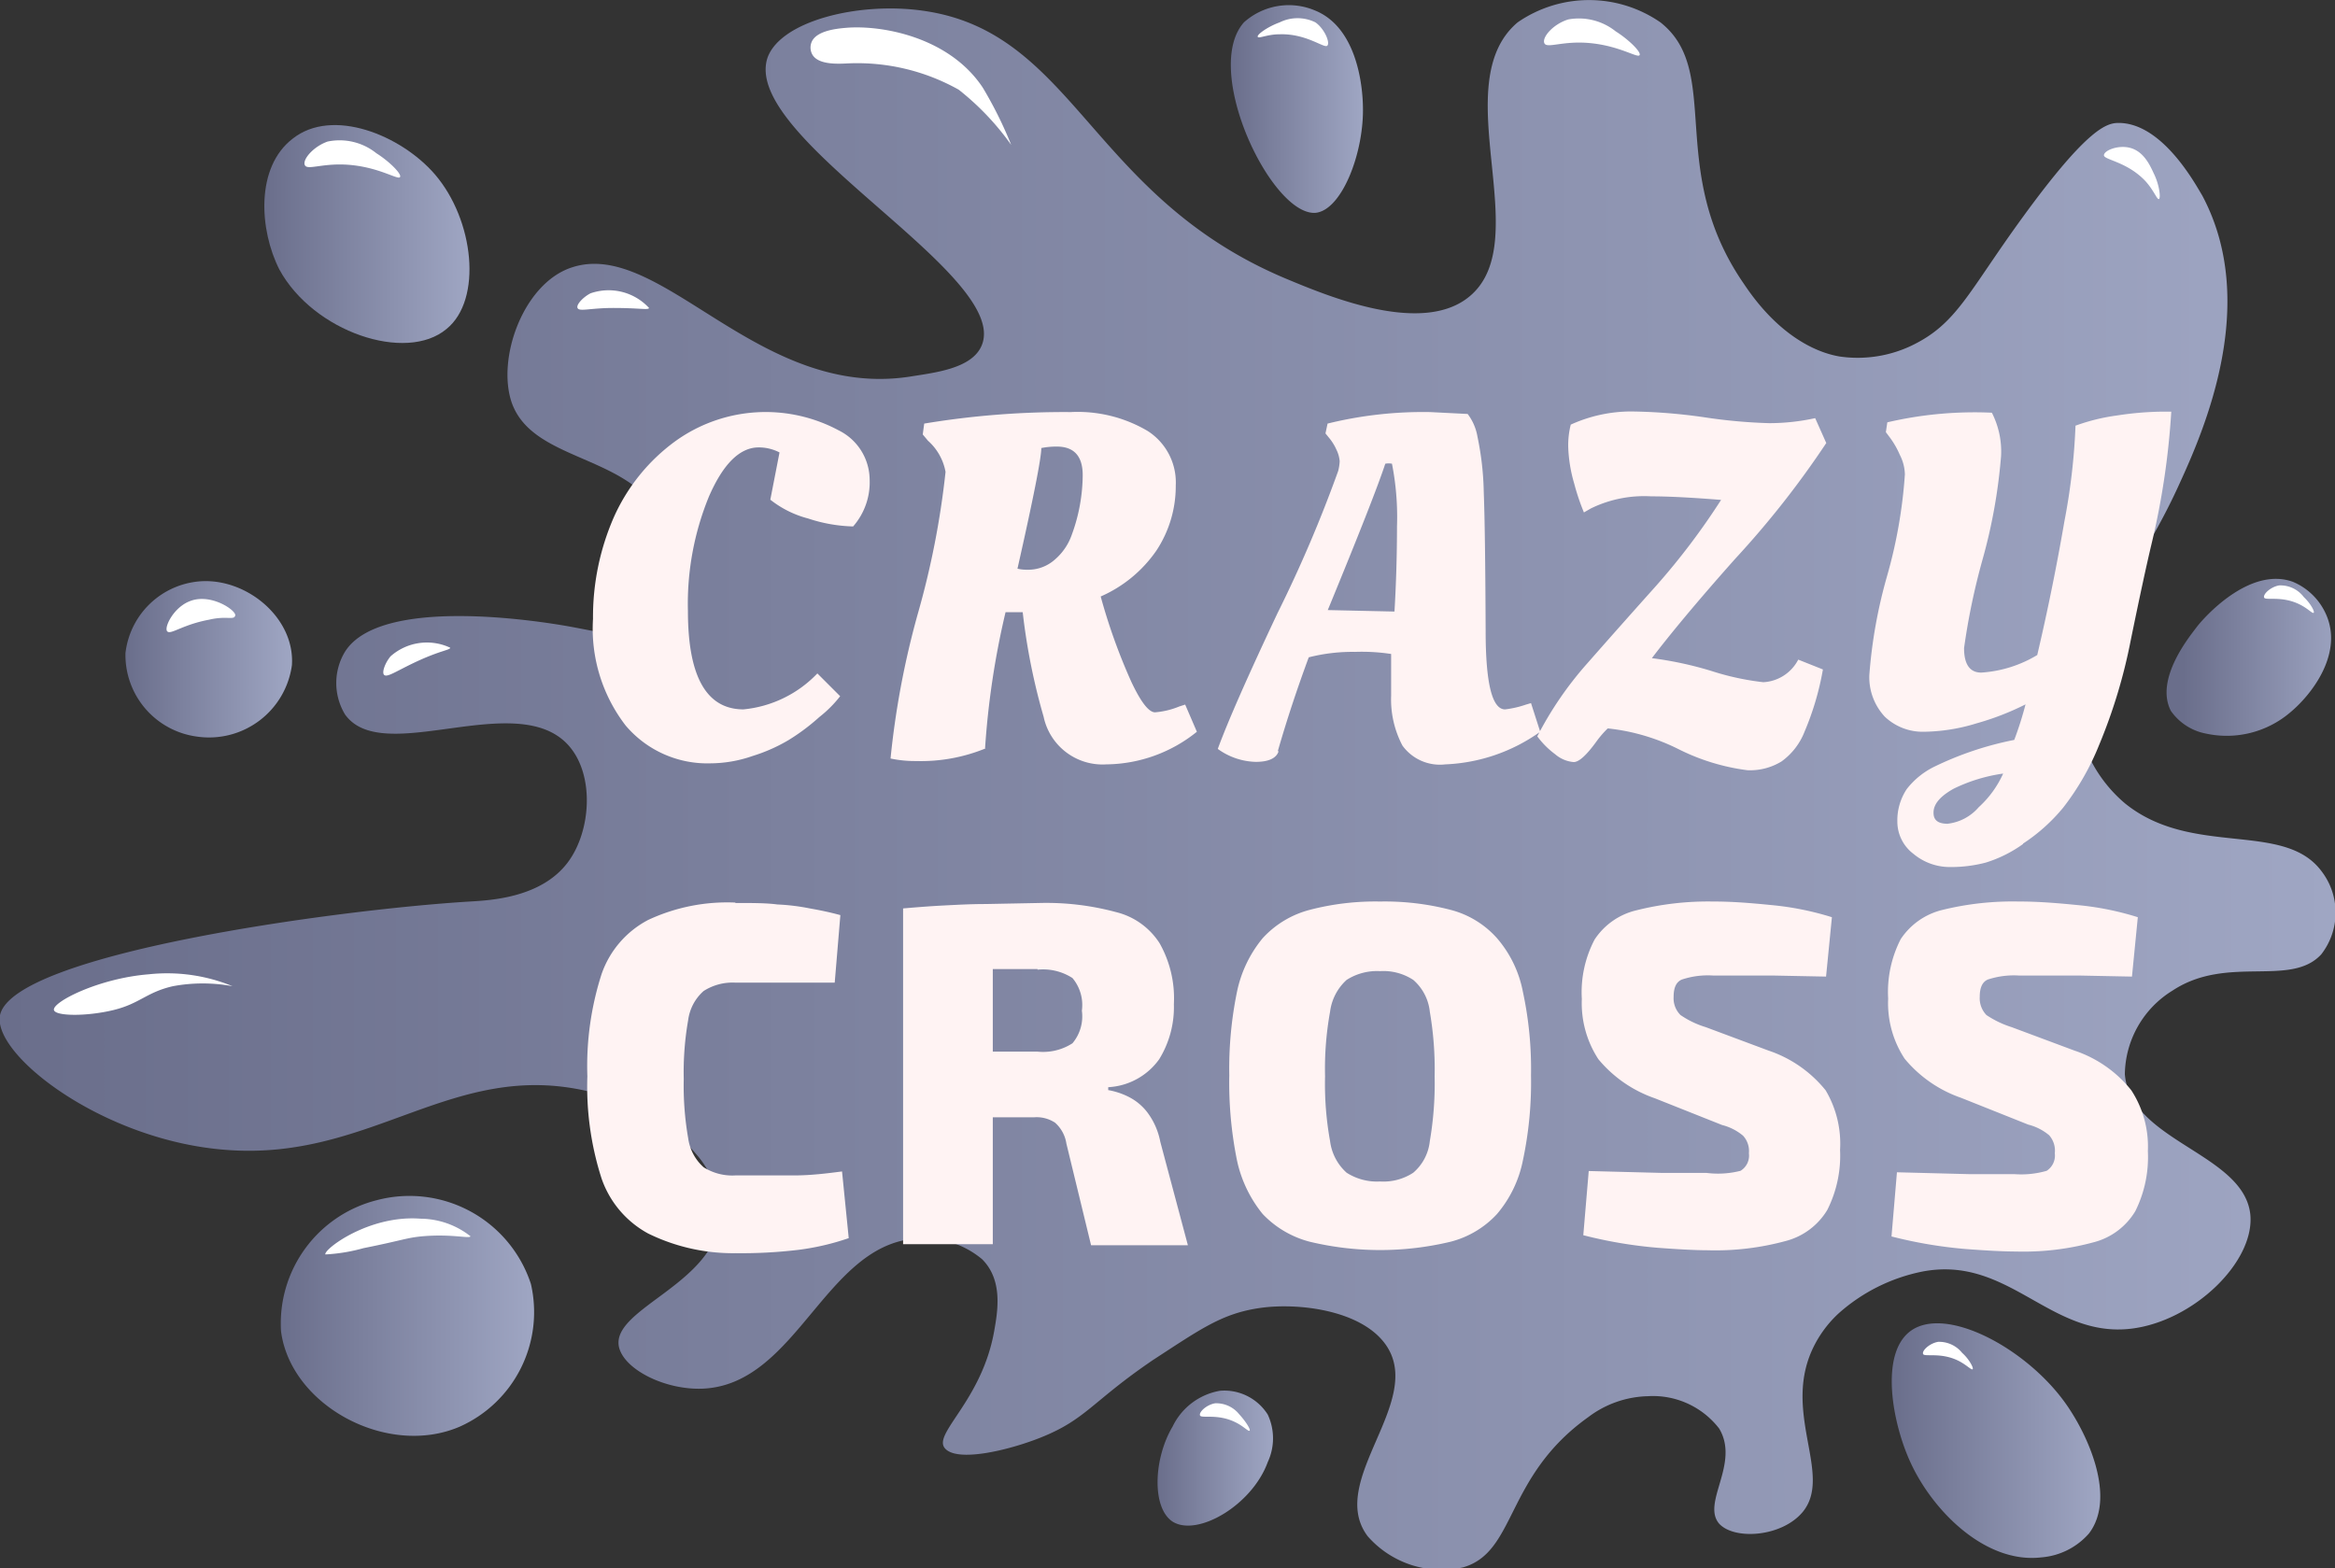 <svg xmlns="http://www.w3.org/2000/svg" xmlns:xlink="http://www.w3.org/1999/xlink" viewBox="0 0 111.67 75"><rect x="0" y="0" width="111.67" height="75" fill="#333333" stroke="none"/><defs><linearGradient id="Безымянный_градиент_30" x1="12.64" y1="11.19" x2="22.45" y2="11.19" gradientUnits="userSpaceOnUse"><stop offset="0" stop-color="#6a6e8b"/><stop offset="1" stop-color="#9fa6c3"/></linearGradient><linearGradient id="Безымянный_градиент_30-2" x1="58.86" y1="5.22" x2="65.18" y2="5.22" xlink:href="#Безымянный_градиент_30"/><linearGradient id="Безымянный_градиент_30-3" x1="5.99" y1="31.53" x2="13.97" y2="31.53" xlink:href="#Безымянный_градиент_30"/><linearGradient id="Безымянный_градиент_30-4" x1="13.36" y1="62.94" x2="25.53" y2="62.94" xlink:href="#Безымянный_градиент_30"/><linearGradient id="Безымянный_градиент_30-5" x1="55.34" y1="69.74" x2="60.89" y2="69.74" xlink:href="#Безымянный_градиент_30"/><linearGradient id="Безымянный_градиент_30-6" x1="90.47" y1="68.91" x2="100.44" y2="68.91" xlink:href="#Безымянный_градиент_30"/><linearGradient id="Безымянный_градиент_30-7" x1="103.65" y1="31.52" x2="111.46" y2="31.52" gradientTransform="translate(.76 -2.48)" xlink:href="#Безымянный_градиент_30"/><linearGradient id="Безымянный_градиент_30-8" x1="0" y1="37.5" x2="111.67" y2="37.5" xlink:href="#Безымянный_градиент_30"/><style>.cls-9{fill:#fff}</style></defs><g id="Слой_2" data-name="Слой 2"><g id="Слой_2-2" data-name="Слой 2"><path d="M20.79 8.33c1.89 2.19 2.29 6 .57 7.4-1.94 1.64-6.38.14-8-2.84C12.4 11 12.21 8 14 6.63c1.9-1.5 5.17-.17 6.79 1.7z" fill="url(#Безымянный_градиент_30)"/><path d="M59.49 1.07a3.21 3.21 0 013.42-.56c2.15.89 2.26 4.05 2.27 4.55.07 2.21-1 5-2.27 5.12-2.11.14-5.44-6.84-3.42-9.11z" fill="url(#Безымянный_градиент_30-2)"/><path d="M6 31.24a3.89 3.89 0 013.41-3.42c2.28-.27 4.71 1.69 4.55 4a4 4 0 01-4.55 3.41A3.94 3.94 0 016 31.24z" fill="url(#Безымянный_градиент_30-3)"/><path d="M18 57.41a6.11 6.11 0 017.39 4 6 6 0 01-3.41 6.83c-3.45 1.48-8.07-1-8.54-4.56A6.08 6.08 0 0118 57.41z" fill="url(#Безымянный_градиент_30-4)"/><path d="M56.08 72.78c-1-.65-.92-3 0-4.55a3.1 3.1 0 012.27-1.71 2.46 2.46 0 012.28 1.14 2.69 2.69 0 010 2.27c-.75 2.07-3.37 3.59-4.55 2.85z" fill="url(#Безымянный_градиент_30-5)"/><path d="M91.36 63.67c1.68-1.25 5.52.8 7.4 3.42 1.1 1.53 2.46 4.54 1.14 6.26a3.38 3.38 0 01-2.28 1.14c-2.66.31-5.19-2.21-6.26-4.56-.86-1.87-1.47-5.16 0-6.26z" fill="url(#Безымянный_градиент_30-6)"/><path d="M103.82 34c-.78-1.52.9-3.56 1.23-4s2.53-2.93 4.61-2.17a3 3 0 011.66 1.75c.65 1.81-.79 3.67-1.81 4.51a4.68 4.68 0 01-4 1 2.65 2.65 0 01-1.69-1.09z" fill="url(#Безымянный_градиент_30-7)"/><path d="M70.3 14.16C73.47 11.49 69.11 4 72.58 1.07a6 6 0 016.83 0c3 2.36.23 7.08 4 12.52 2 3 4.12 3.38 4.56 3.46a6 6 0 003.41-.5c2.22-1.05 2.72-2.55 5.39-6.21 3.09-4.24 4-4.46 4.55-4.46 2.12 0 3.71 3 4 3.47 2.76 5.17.08 11.25-1.14 13.9-2.6 5.69-5.63 7.41-4.83 11.17a6.69 6.69 0 002.27 4c3.2 2.6 7.58.83 9.39 3.23a3.25 3.25 0 010 4c-1.47 1.59-4.49 0-7.11 1.73a4.77 4.77 0 00-2.28 4c.26 3.22 5.69 3.78 6 6.71.22 2.26-2.71 5.1-5.69 5.46-3.89.47-5.85-3.53-10-2.73a8.54 8.54 0 00-4 2 5.48 5.48 0 00-1.14 1.49c-1.66 3.18.9 6.19-.57 8-1 1.21-3.27 1.36-4 .57-.86-1 1-2.87 0-4.55a4 4 0 00-3.41-1.55 4.91 4.91 0 00-2.85 1c-4 2.85-3.43 6.46-6 7.19a4.7 4.7 0 01-4.55-1.49c-2-2.65 2.79-6.47.85-9.18-1.18-1.65-4.19-2-6-1.74s-2.83 1-5.12 2.49c-2.94 2-3.2 2.85-5.4 3.72-1.54.61-4 1.19-4.56.49s1.76-2.26 2.36-5.56c.18-1 .43-2.47-.57-3.47a4.3 4.3 0 00-2.85-1c-4.61 0-5.91 7-10.52 7.19-1.8.07-3.76-.92-4-2-.38-1.84 4.62-3 4.84-6.21a4.56 4.56 0 00-1.14-3 9 9 0 00-5.12-3C21.65 50.65 17.8 55.54 10.83 55 4.94 54.57-.37 50.45 0 48.56c.61-2.93 16.05-5.05 22.47-5.44 1-.06 3.42-.18 4.69-1.88 1.12-1.5 1.29-4.22 0-5.62-2.49-2.69-8.87 1.08-10.66-1.45a2.9 2.9 0 010-3c1.7-2.69 9.35-1.44 10.53-1.24 1.85.32 2.95.72 3.88 0 1.16-.85 1.53-3 .93-4.68-1.28-3.59-6.32-3-7.37-6-.72-2.12.56-5.68 2.85-6.45 4.27-1.45 8.91 6.35 16.22 5.21 1.18-.19 2.95-.38 3.41-1.49C48.36 13.13 35.4 6.6 36.71 2.75 37.35 1 41.06.08 44.12.51c7.27 1 8 8.87 17.36 12.81 2.06.86 6.57 2.75 8.82.84z" fill="url(#Безымянный_градиент_30-8)"/><path class="cls-9" d="M38.8 2.05a.69.69 0 00.05.56c.3.52 1.31.44 1.75.42a9.92 9.92 0 015.25 1.26 12.79 12.79 0 012.51 2.64A19.46 19.46 0 0047 4.19c-1.62-2.44-4.86-3-6.53-2.86-.47.04-1.47.14-1.67.72zM27.62 14.73c.08.19.61 0 1.71 0 1.27 0 1.68.11 1.71 0a2.63 2.63 0 00-2.8-.7c-.35.18-.69.54-.62.7zm-9.25 17.55c.15.14.59-.19 1.58-.65 1.15-.53 1.59-.54 1.58-.65a2.62 2.62 0 00-2.85.41c-.26.31-.43.77-.31.89zM2.58 48.31c.07.3 1.58.31 2.85 0s1.57-.85 2.84-1.14a7.78 7.78 0 012.85 0 8.23 8.23 0 00-4-.57c-2.4.19-4.63 1.33-4.54 1.71zM15.67 6.77a2.81 2.81 0 012.33.56c.62.39 1.23 1 1.13 1.14s-.91-.42-2.27-.57-2.15.27-2.28 0S15 7 15.67 6.77zM9.09 28.75c1-.39 2.22.45 2.16.69s-.41 0-1.25.2c-1.28.24-1.83.73-2 .56s.29-1.15 1.09-1.45zM15.56 60a8.28 8.28 0 001.82-.3c1.9-.38 2.06-.5 2.84-.57 1.41-.12 2.25.13 2.28 0a3.91 3.91 0 00-2.39-.84c-2.47-.19-4.64 1.47-4.55 1.71zM75 .93a2.82 2.82 0 012.27.57c.62.39 1.24 1 1.14 1.14s-.91-.42-2.28-.57-2.14.27-2.27 0 .4-.91 1.14-1.14zm-13.8.14a1.93 1.93 0 011.71 0c.45.32.72 1 .56 1.12s-1-.59-2.27-.55c-.6 0-1 .22-1.05.12s.47-.48 1.05-.69zM103 8.29c-.18-.39-.49-1.08-1.18-1.23-.54-.12-1.18.13-1.2.36s1.11.3 2 1.26c.4.45.54.88.63.84s.03-.67-.25-1.23zm7.18 20.27A1.4 1.4 0 00109 28c-.41.07-.78.42-.72.58s.84-.1 1.7.33c.39.19.61.45.67.4s-.14-.44-.47-.75z"/><path d="M34 36.51a5.12 5.12 0 01-4.08-1.81 7.59 7.59 0 01-1.56-5.1 11.92 11.92 0 011-4.87 9.07 9.07 0 012.94-3.63 7.39 7.39 0 017.82-.51 2.65 2.65 0 011.47 2.33 3.21 3.21 0 01-.79 2.26 7.39 7.39 0 01-2.15-.38 4.91 4.91 0 01-1.81-.9l.44-2.26a2.15 2.15 0 00-1-.24c-.9 0-1.7.79-2.38 2.36a13.52 13.52 0 00-1 5.47q0 4.69 2.65 4.7a5.63 5.63 0 003.54-1.72l1.09 1.09a5.76 5.76 0 01-1 1 10 10 0 01-1.47 1.1 8 8 0 01-1.72.76 6.17 6.17 0 01-1.99.35zm13.15-.72a8.15 8.15 0 01-3.35.61 5.57 5.57 0 01-1.21-.12 40.79 40.79 0 011.3-6.91 40.37 40.37 0 001.33-6.8 2.62 2.62 0 00-.84-1.49l-.25-.3.07-.52a40.86 40.86 0 017-.55 6.57 6.57 0 013.68.9 2.92 2.92 0 011.35 2.61 5.59 5.59 0 01-.93 3.12 6.3 6.3 0 01-2.66 2.19 27.89 27.89 0 001.46 4.07q.69 1.47 1.14 1.47a3.85 3.85 0 001.16-.28l.28-.09.56 1.3a7 7 0 01-4.33 1.56 2.88 2.88 0 01-3-2.28 30.24 30.24 0 01-1-5h-.82a39.49 39.49 0 00-.98 6.51zm2-8.54a1.91 1.91 0 001.28-.47 2.76 2.76 0 00.83-1.21 8.39 8.39 0 00.52-2.84c0-.91-.41-1.37-1.24-1.37a3.71 3.71 0 00-.74.07q0 .72-1.14 5.77a1.93 1.93 0 00.46.05zm12 8.68c-.11.34-.48.51-1.1.51a3.21 3.21 0 01-1.81-.62c.48-1.31 1.43-3.47 2.86-6.5a63.49 63.49 0 002.9-6.8 2.34 2.34 0 00.07-.46 1.56 1.56 0 00-.16-.56 2.36 2.36 0 00-.35-.56l-.17-.21.1-.47a19.1 19.1 0 014.91-.55l1.79.09a2.49 2.49 0 01.47 1.09 14.09 14.09 0 01.3 2.66q.07 1.77.09 6.63 0 3.75.93 3.75a4.81 4.81 0 001-.23l.24-.07.44 1.37a8.39 8.39 0 01-4.54 1.56 2.21 2.21 0 01-2.05-.9 4.74 4.74 0 01-.54-2.38v-2a9.25 9.25 0 00-1.73-.1 8.43 8.43 0 00-2.21.26c-.54 1.46-1.05 2.99-1.48 4.49zm5.54-6.68c.08-1.35.12-2.71.12-4.07a13.14 13.14 0 00-.24-3 .82.82 0 00-.32 0q-.51 1.56-2.75 7zM86.3 35a3.17 3.17 0 01-1.1 1.42 2.88 2.88 0 01-1.63.42 10.21 10.21 0 01-3.28-1 9.84 9.84 0 00-3.4-1 4.68 4.68 0 00-.53.61c-.49.68-.85 1-1.1 1a1.56 1.56 0 01-.88-.37 4.12 4.12 0 01-.86-.86 16.85 16.85 0 012.39-3.49Q77.43 30 79.22 28a33.29 33.29 0 003.09-4.09c-1.38-.11-2.49-.17-3.35-.17a5.8 5.8 0 00-2.88.58l-.33.19a10.86 10.86 0 01-.47-1.4A7 7 0 0175 21.4a4.05 4.05 0 01.12-1.09 7 7 0 012.88-.63 26.43 26.43 0 013.52.28 25.2 25.2 0 003.09.28 10.28 10.28 0 002.2-.24l.53 1.19A43.89 43.89 0 0183 26.71c-1.87 2.1-3.18 3.69-4 4.77a17.16 17.16 0 012.84.61 12.69 12.69 0 002.49.54A2 2 0 0086 31.55l1.18.47A13.52 13.52 0 0186.3 35zm10.45 5.37a6.17 6.17 0 01-1.79.89 6.54 6.54 0 01-1.72.21 2.71 2.71 0 01-1.73-.63 1.93 1.93 0 01-.77-1.54 2.7 2.7 0 01.45-1.56 3.78 3.78 0 011.32-1.07 15.63 15.63 0 013.82-1.28 16.27 16.27 0 00.54-1.7 13 13 0 01-2.35.91A8.87 8.87 0 0192 35a2.63 2.63 0 01-1.86-.72 2.77 2.77 0 01-.74-2 23.64 23.64 0 01.84-4.7 23.45 23.45 0 00.86-4.89 2.14 2.14 0 00-.24-.93 4.16 4.16 0 00-.46-.81l-.21-.28.07-.47a18.35 18.35 0 015-.46 4.08 4.08 0 01.44 2.07 25.94 25.94 0 01-.88 4.93 32.26 32.26 0 00-.89 4.26c0 .78.28 1.17.82 1.17a5.91 5.91 0 002.68-.84c.51-2.17.94-4.31 1.3-6.4a30.22 30.22 0 00.53-4.57 9.51 9.51 0 012-.49 15.21 15.21 0 012.07-.18h.51a36.72 36.72 0 01-.94 6.31c-.24 1-.58 2.58-1 4.63a25.71 25.71 0 01-1.51 5 12.43 12.43 0 01-1.72 3 8.53 8.53 0 01-1.92 1.72zm-4.28-1.49c0 .35.22.52.67.52a2.31 2.31 0 001.49-.79A4.89 4.89 0 0095.8 37a7.88 7.88 0 00-2.36.72c-.65.36-.97.74-.97 1.14zm-57.3 4.31c.81 0 1.49 0 2 .07a10.09 10.09 0 011.56.19c.46.08.95.18 1.46.32L39.92 47h-4.75a2.57 2.57 0 00-1.52.4 2.25 2.25 0 00-.74 1.4 14.39 14.39 0 00-.21 2.81 14.58 14.58 0 00.21 2.82 2.28 2.28 0 00.74 1.4 2.57 2.57 0 001.52.39h2.82c.76 0 1.52-.09 2.28-.19l.32 3.19a12 12 0 01-2.4.56 23 23 0 01-3 .16A9.21 9.21 0 0131 59a4.76 4.76 0 01-2.23-2.63 14.38 14.38 0 01-.68-4.89 14.38 14.38 0 01.68-4.89A4.63 4.63 0 0131 44a8.93 8.93 0 014.17-.83zm14.54 0a12.84 12.84 0 013.68.44 3.44 3.44 0 012.07 1.49 5.35 5.35 0 01.68 2.91 4.75 4.75 0 01-.7 2.63A3.2 3.2 0 0153 52v.14a3.45 3.45 0 01.93.3 2.59 2.59 0 01.93.75 3.4 3.4 0 01.63 1.42l1.32 4.95h-4.63L51 54.7a1.67 1.67 0 00-.54-1 1.6 1.6 0 00-1-.26h-1.98v6.07h-4.29V43.45c.69-.06 1.33-.11 1.93-.14s1.27-.07 2-.07zm-.09 3.16h-2.14v3.95h2.14a2.59 2.59 0 001.67-.4 2 2 0 00.45-1.56 2 2 0 00-.45-1.56 2.59 2.59 0 00-1.67-.4zM66 43.12a12.52 12.52 0 013.38.4 4.46 4.46 0 012.21 1.35 5.49 5.49 0 011.24 2.56 17.55 17.55 0 01.39 4 18 18 0 01-.39 4.08 5.64 5.64 0 01-1.24 2.56 4.56 4.56 0 01-2.21 1.32 14.44 14.44 0 01-6.75 0 4.75 4.75 0 01-2.24-1.32 6.06 6.06 0 01-1.23-2.56 18.68 18.68 0 01-.37-4.08 18.26 18.26 0 01.37-4 5.89 5.89 0 011.23-2.56 4.64 4.64 0 012.24-1.35 12.44 12.44 0 013.37-.4zm0 3.33a2.69 2.69 0 00-1.6.42 2.47 2.47 0 00-.79 1.52 15.27 15.27 0 00-.24 3.09 15.32 15.32 0 00.24 3.1 2.44 2.44 0 00.79 1.51 2.69 2.69 0 001.6.42 2.6 2.6 0 001.59-.42 2.3 2.3 0 00.79-1.51 16.24 16.24 0 00.23-3.1 16.19 16.19 0 00-.23-3.09 2.33 2.33 0 00-.79-1.52 2.6 2.6 0 00-1.59-.42zm16-3.33c.82 0 1.73.07 2.72.17a14 14 0 012.89.58l-.28 2.84-2.52-.05h-2.88a3.93 3.93 0 00-1.49.19c-.27.11-.4.38-.4.83a1.13 1.13 0 00.33.87 4.38 4.38 0 001.21.58l3 1.12a5.93 5.93 0 012.73 1.9A5 5 0 0188 55a5.77 5.77 0 01-.61 2.87 3.28 3.28 0 01-2 1.49 12.79 12.79 0 01-3.73.44q-.81 0-2.4-.12a21.46 21.46 0 01-3.54-.6l.26-3.07 3.49.09h2.14a4.37 4.37 0 001.63-.1.85.85 0 00.4-.84 1.08 1.08 0 00-.28-.84 2.52 2.52 0 00-1-.51l-3.22-1.28a6.09 6.09 0 01-2.7-1.87 4.9 4.9 0 01-.79-2.88 5.42 5.42 0 01.61-2.84 3.3 3.3 0 012-1.4 14.05 14.05 0 013.66-.42zm14.63 0c.82 0 1.73.07 2.73.17a13.88 13.88 0 012.88.58l-.28 2.84-2.51-.05h-2.89a4 4 0 00-1.49.19c-.26.11-.39.38-.39.83a1.16 1.16 0 00.32.87 4.7 4.7 0 001.21.58l3 1.12a5.84 5.84 0 012.72 1.9 4.93 4.93 0 01.79 2.91 5.78 5.78 0 01-.6 2.87 3.27 3.27 0 01-2 1.49 12.76 12.76 0 01-3.72.44q-.83 0-2.4-.12a21.46 21.46 0 01-3.54-.6l.26-3.07 3.49.09h2.14a4.37 4.37 0 001.53-.16.87.87 0 00.39-.84 1.11 1.11 0 00-.27-.86 2.5 2.5 0 00-1-.51l-3.21-1.28a6.09 6.09 0 01-2.7-1.87 4.83 4.83 0 01-.79-2.88 5.53 5.53 0 01.6-2.84 3.33 3.33 0 012-1.4 14.05 14.05 0 013.65-.4z" fill="#fff3f3"/><path class="cls-9" d="M93.84 64.71a1.41 1.41 0 00-1.15-.53c-.41.07-.78.42-.72.58s.84-.1 1.7.33c.39.2.61.45.67.4s-.17-.49-.5-.78zm-34.58 2.93a1.4 1.4 0 00-1.15-.52c-.41.07-.78.42-.72.58s.84-.1 1.7.33c.39.19.61.45.67.4s-.17-.43-.5-.79z"/></g></g></svg>